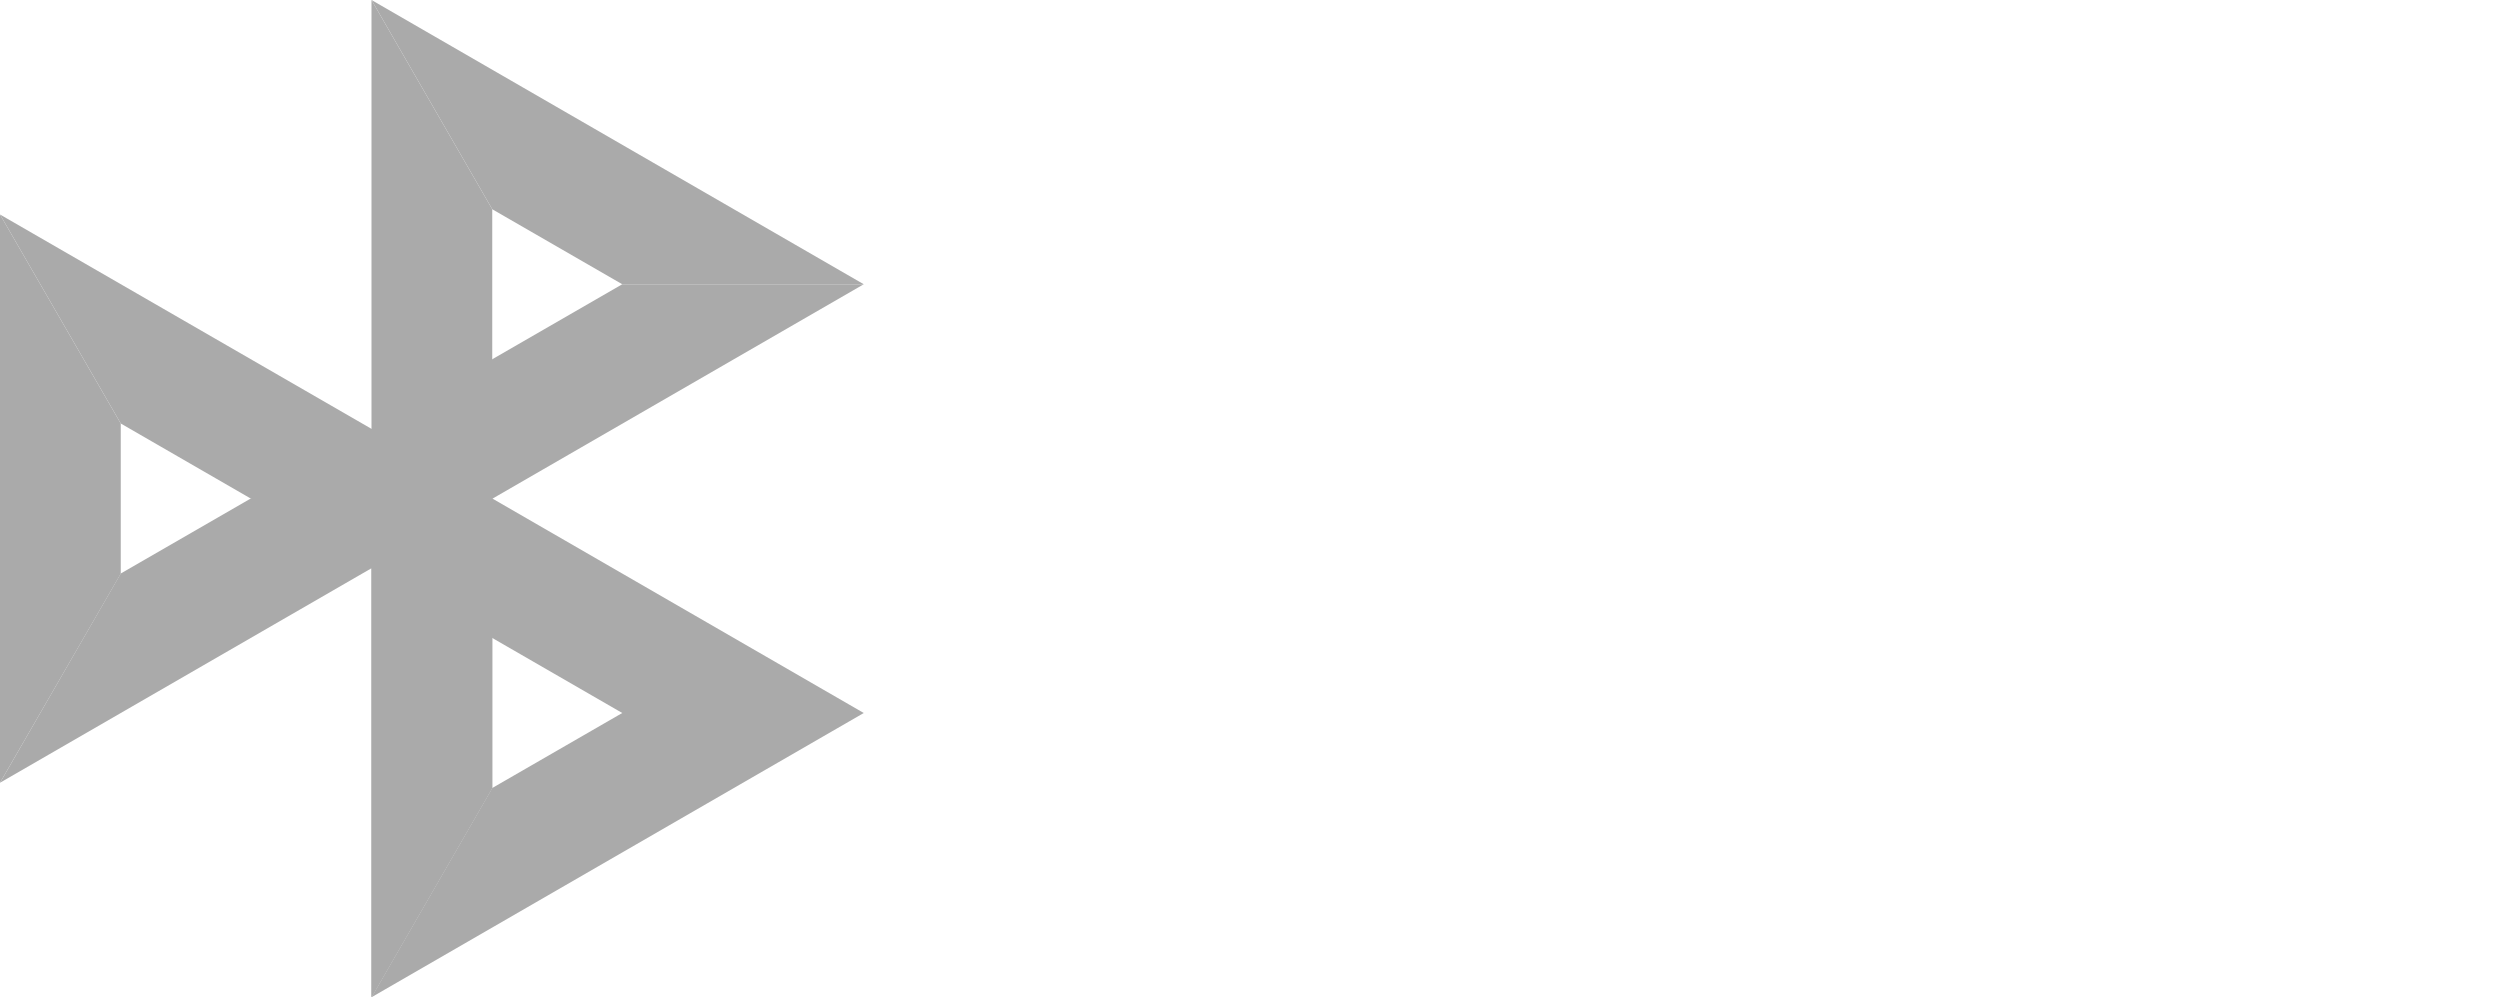 <svg width="1000px" height="398.9px" xmlns="http://www.w3.org/2000/svg" xmlns:svg="http://www.w3.org/2000/svg" enable-background="new 0 0 1000 398.9" version="1.1" xml:space="preserve" transform="rotate(0) scale(1, 1)">
 <style type="text/css">.st0 { fill: #aaaaaa; }.st1 { fill: #aaaaaa; }.st2 { fill: #aaaaaa; }.st3 { fill: #aaaaaa; }.st4 { fill: #aaaaaa; }.st5 { fill: #aaaaaa; }.st6 { fill: #aaaaaa; }.st7 { fill: #aaaaaa; }.st8 { fill: #aaaaaa; }</style>
 <g class="layer">
  <title>Layer 1</title>
  <g id="svg_2">
   <g id="svg_3">
    <path class="st0" d="m100.3,199.4l-52,30l-48.3,83.7l196.9,-113.7l-96.6,0z" id="svg_4"/>
   </g>
  </g>
  <g id="svg_5">
   <g id="svg_6">
    <path class="st1" d="m248.9,113.7l-52,30l-48.3,83.7l196.9,-113.7l-96.6,0z" id="svg_7"/>
   </g>
  </g>
  <g id="svg_8">
   <g id="svg_9">
    <polygon class="st2" id="svg_10" points="196.9,83.7 148.6,0 148.6,171.5 148.6,227.4 148.6,398.9 196.9,315.2    "/>
   </g>
  </g>
  <g id="svg_11">
   <g id="svg_12">
    <polygon class="st3" id="svg_13" points="148.6,0 196.9,83.7 248.9,113.7 345.5,113.7    "/>
   </g>
  </g>
  <g id="svg_14">
   <g id="svg_15">
    <polygon class="st4" id="svg_16" points="148.6,171.5 148.6,398.9 196.9,315.2 196.9,255.2    "/>
   </g>
  </g>
  <g id="svg_17">
   <g id="svg_18">
    <path class="st5" d="m248.9,285.2l-52,30l-48.3,83.7l196.9,-113.7l-96.6,0z" id="svg_19"/>
   </g>
  </g>
  <g id="svg_20">
   <g id="svg_21">
    <polygon class="st6" id="svg_22" points="0,85.8 0,313.1 48.3,229.5 48.3,169.4    "/>
   </g>
  </g>
  <g id="svg_23">
   <g id="svg_24">
    <polygon class="st7" id="svg_25" points="148.6,171.5 148.7,171.6 0,85.8 48.3,169.4 248.9,285.2 345.5,285.2    "/>
   </g>
  </g>
 </g>
</svg>
